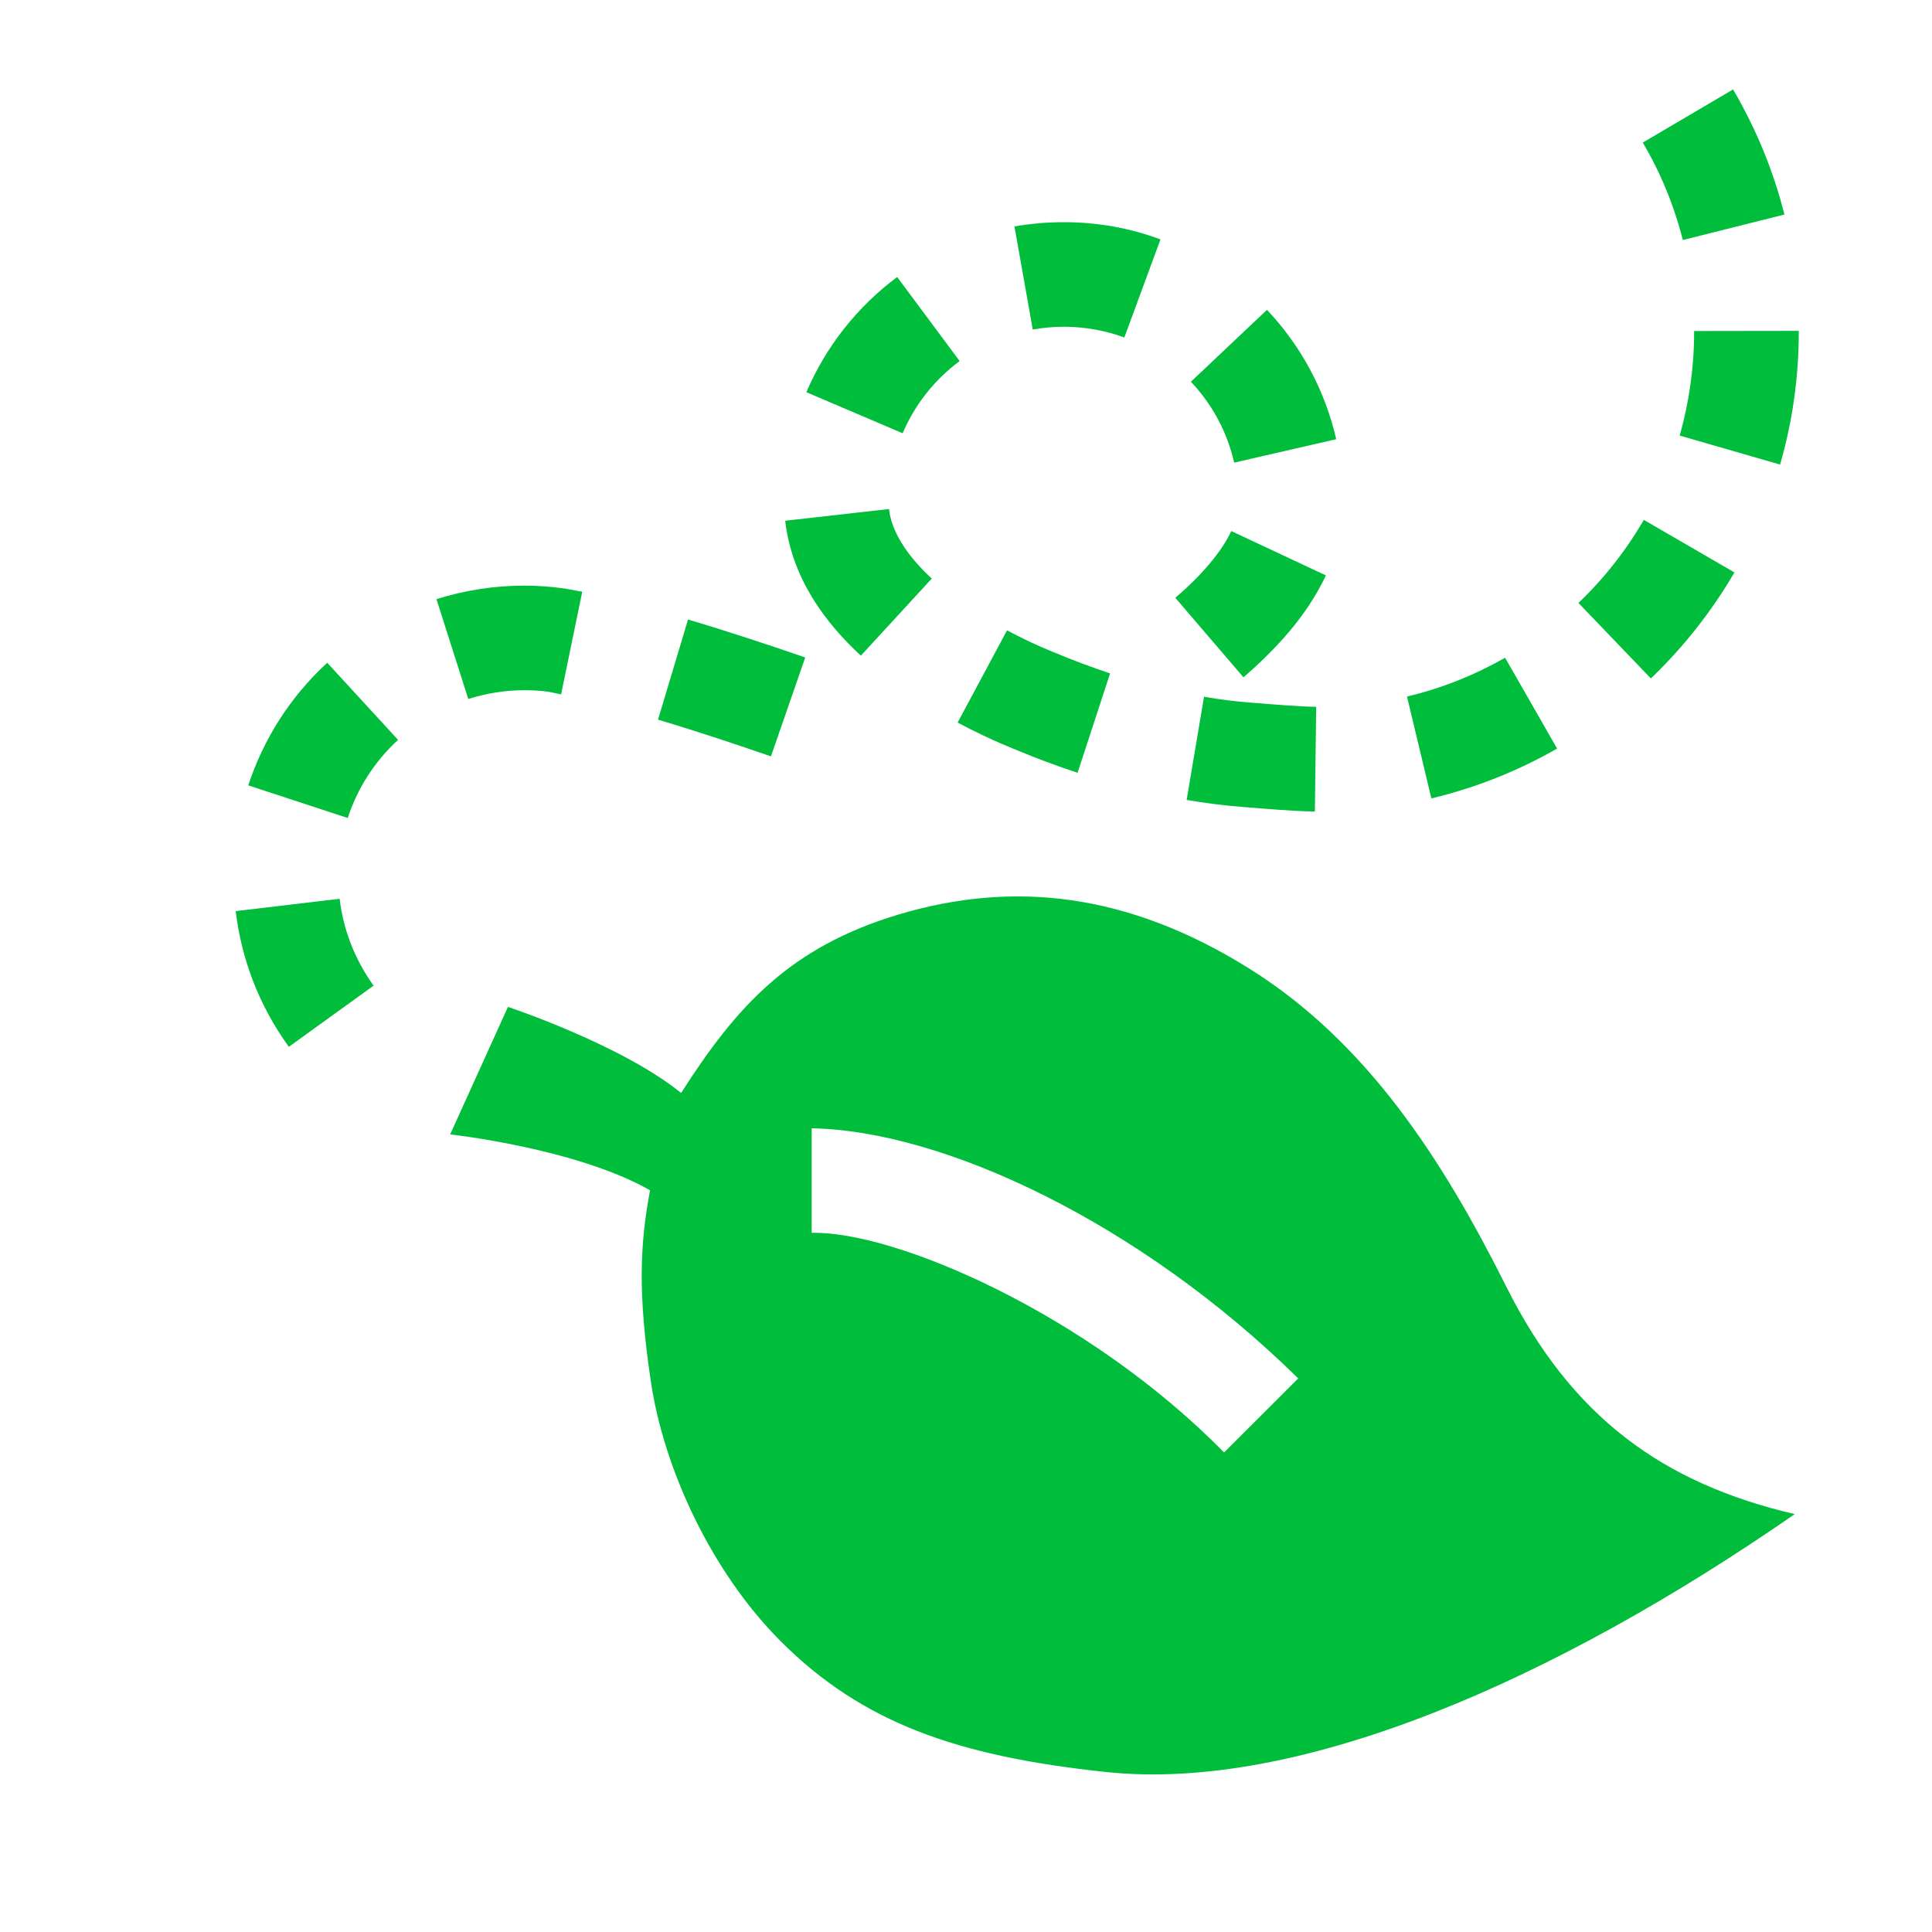 <svg viewBox="0 0 24 24" xmlns="http://www.w3.org/2000/svg">
  <path d="M15.206, 18.043c-1.699, -1.73 -4.097, -2.754 -5.123, -2.728l0, 0.003l0, -1.302c1.637, 0.029 4.075, 1.172 6.044, 3.107l-0.921, 0.92Zm3.504, -2.063c-0.793, -1.584 -1.732, -3.036 -3.191, -3.948c-1.504, -0.94 -2.931, -1.099 -4.359, -0.671c-1.35, 0.406 -2.011, 1.14 -2.699, 2.216c-0.741, -0.601 -2.151, -1.069 -2.151, -1.069l-0.718, 1.584c0, -0 1.564, 0.171 2.483, 0.694c-0.128, 0.686 -0.151, 1.286 0.01, 2.375c0.161, 1.089 0.755, 2.369 1.614, 3.228c1.008, 1.008 2.183, 1.427 4.036, 1.623c2.409, 0.258 5.595, -1.149 8.56, -3.203c-1.634, -0.382 -2.771, -1.201 -3.585, -2.829" style="fill: rgb(0, 190, 60);"/>
  <path d="M2.928, 11.318l1.291, -0.153c0.045, 0.378 0.183, 0.746 0.422, 1.079l-1.053, 0.76c-0.372, -0.514 -0.59, -1.095 -0.66, -1.686Zm1.392, -1.157l-0.002, -0l-1.234, -0.405c0.187, -0.569 0.518, -1.098 0.981, -1.523l0.88, 0.958c-0.296, 0.271 -0.506, 0.606 -0.625, 0.97Zm12.03, -1.381l-0.016, 1.301c-0.286, -0.004 -0.589, -0.033 -0.89, -0.056c-0.238, -0.018 -0.475, -0.049 -0.703, -0.088l0.216, -1.282c0.195, 0.035 0.392, 0.059 0.589, 0.074c0.306, 0.024 0.596, 0.049 0.802, 0.051l0.002, -0Zm1.128, -0.127c0.434, -0.103 0.842, -0.268 1.219, -0.482l0.646, 1.128c-0.482, 0.276 -1.006, 0.486 -1.562, 0.619l-0.303, -1.265Zm-4.828, 0.673c-0.019, -0.009 -0.334, -0.126 -0.754, -0.35l0.614, -1.146c0.345, 0.185 0.59, 0.275 0.619, 0.288c0.2, 0.084 0.424, 0.168 0.661, 0.247l-0.404, 1.235c-0.274, -0.091 -0.531, -0.188 -0.736, -0.274Zm-4.476, -0.386l0.373, -1.244c0.52, 0.154 1.036, 0.327 1.456, 0.471l-0.426, 1.229c-0.407, -0.141 -0.907, -0.308 -1.403, -0.456Zm-2.752, -1.497c0.357, -0.113 0.726, -0.168 1.091, -0.168c0.159, -0 0.321, 0.01 0.508, 0.037c0.07, 0.012 0.14, 0.025 0.212, 0.039l-0.263, 1.275c-0.062, -0.013 -0.121, -0.025 -0.152, -0.032c-0.099, -0.014 -0.2, -0.02 -0.305, -0.02c-0.234, -0 -0.468, 0.037 -0.696, 0.109l-0.395, -1.24Zm14.186, 0.047c0.318, -0.303 0.591, -0.651 0.812, -1.032l1.126, 0.653c-0.285, 0.488 -0.635, 0.93 -1.038, 1.317l-0.9, -0.938Zm-5.008, -0.064c0.318, -0.27 0.579, -0.574 0.695, -0.829l1.176, 0.551c-0.243, 0.515 -0.627, 0.92 -1.024, 1.266l-0.847, -0.988Zm-4.846, -0.957l1.29, -0.146c0.027, 0.269 0.217, 0.576 0.531, 0.864l-0.881, 0.958c-0.438, -0.406 -0.856, -0.954 -0.94, -1.676Zm11.112, -1.058c0.115, -0.408 0.179, -0.84 0.179, -1.287l0, -0.012l1.3, -0.002l0, 0.014c0, 0.568 -0.08, 1.122 -0.232, 1.647l-1.247, -0.36Zm-6.072, -0.669l0.945, -0.893c0.416, 0.44 0.72, 0.994 0.86, 1.607l-1.268, 0.291c-0.086, -0.383 -0.276, -0.729 -0.537, -1.005Zm-4.777, 0.13c0.245, -0.573 0.636, -1.064 1.128, -1.431l0.776, 1.044c-0.309, 0.23 -0.556, 0.539 -0.708, 0.897l-1.196, -0.51Zm3.197, -0.813c-0.132, -0 -0.26, 0.012 -0.385, 0.035l0, -0.002l-0.227, -1.279c0.198, -0.035 0.404, -0.053 0.612, -0.053c0.422, -0 0.829, 0.074 1.202, 0.214l-0.449, 1.218c-0.235, -0.086 -0.488, -0.133 -0.753, -0.133Zm7.193, -2.289l0.002, -0l1.12, -0.659c0.281, 0.48 0.498, 1 0.638, 1.554l-1.262, 0.317c-0.109, -0.43 -0.277, -0.837 -0.498, -1.212Z" style="fill: rgb(0, 190, 60);"/>
</svg>
